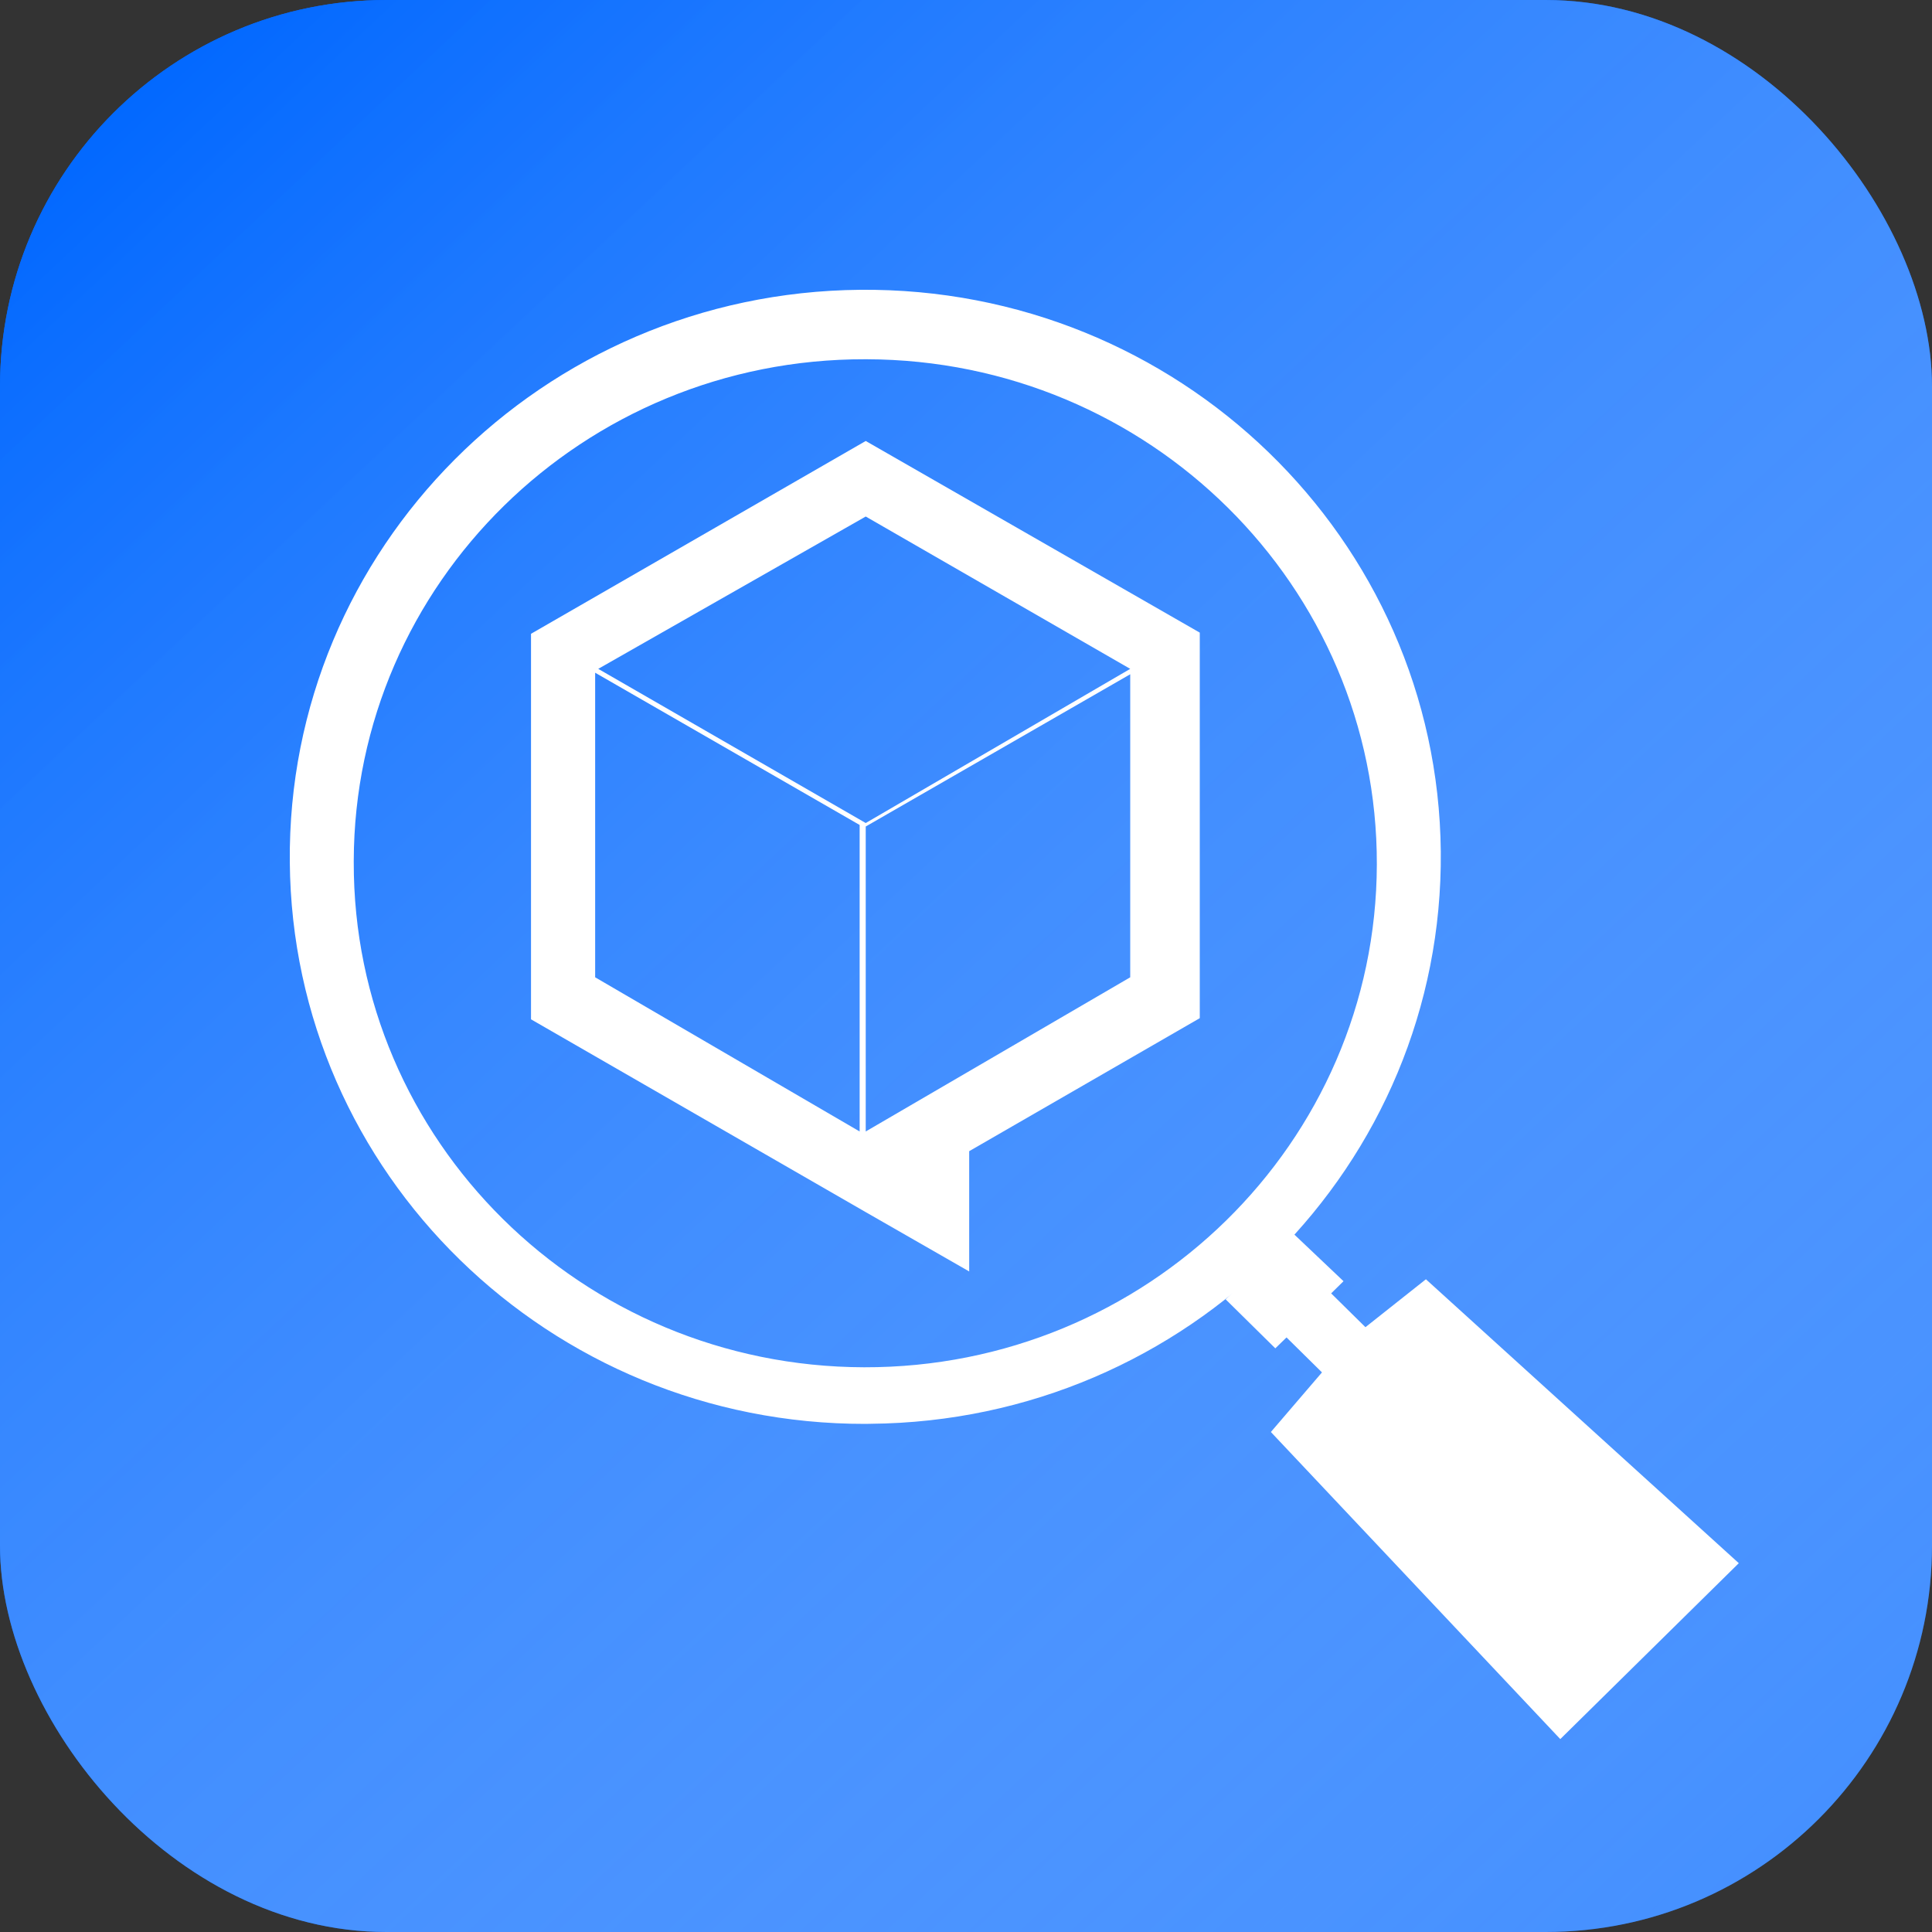 <svg width="20" height="20" viewBox="0 0 20 20" fill="none" xmlns="http://www.w3.org/2000/svg">
<rect x="0" y="0" width="20" height="20" fill="#333333" stroke="none"/>
<rect width="20" height="20" rx="4" fill="#0067FF"/>
<rect width="20" height="20" rx="4" fill="url(#paint0_linear_23_672)"/>
<path d="M8.962 4.565L5.497 6.561V10.552L8.962 12.548L10.033 13.162V11.917L12.42 10.54V6.549L8.962 4.565ZM8.899 11.713L6.161 10.117V6.964L8.899 8.54V11.713ZM6.193 6.924L8.962 5.347L11.7 6.924L8.962 8.52L6.193 6.924ZM11.7 10.117L8.962 11.713V8.556L11.7 6.98V10.117Z" fill="white"/>
<path fill-rule="evenodd" clip-rule="evenodd" d="M3.662 8.924C3.655 11.806 6.02 14.147 8.945 14.154C11.87 14.161 14.246 11.83 14.253 8.949C14.26 6.067 11.895 3.726 8.97 3.719C8.966 3.719 8.962 3.719 8.958 3.719C6.04 3.712 3.669 6.037 3.662 8.911C3.662 8.915 3.662 8.92 3.662 8.924ZM3 8.924C2.97 5.682 5.613 3.03 8.903 3C12.193 2.97 14.884 5.574 14.915 8.816C14.945 12.058 12.302 14.71 9.012 14.739C8.994 14.74 8.976 14.74 8.958 14.74C5.687 14.745 3.026 12.147 3 8.924Z" fill="white"/>
<path d="M14.761 13.243L18 16.182L16.152 18.003L13.156 14.824L13.685 14.207L13.318 13.845L13.202 13.958L12.688 13.451L12.918 13.224L13.265 12.883L13.383 12.765L13.908 13.263L13.78 13.389L14.135 13.739" fill="white"/>
<defs>
<linearGradient id="paint0_linear_23_672" x1="1.5" y1="0.5" x2="24.5" y2="25" gradientUnits="userSpaceOnUse">
<stop stop-color="#0067FF"/>
<stop offset="1" stop-color="white" stop-opacity="0.15"/>
</linearGradient>
</defs>
</svg>
